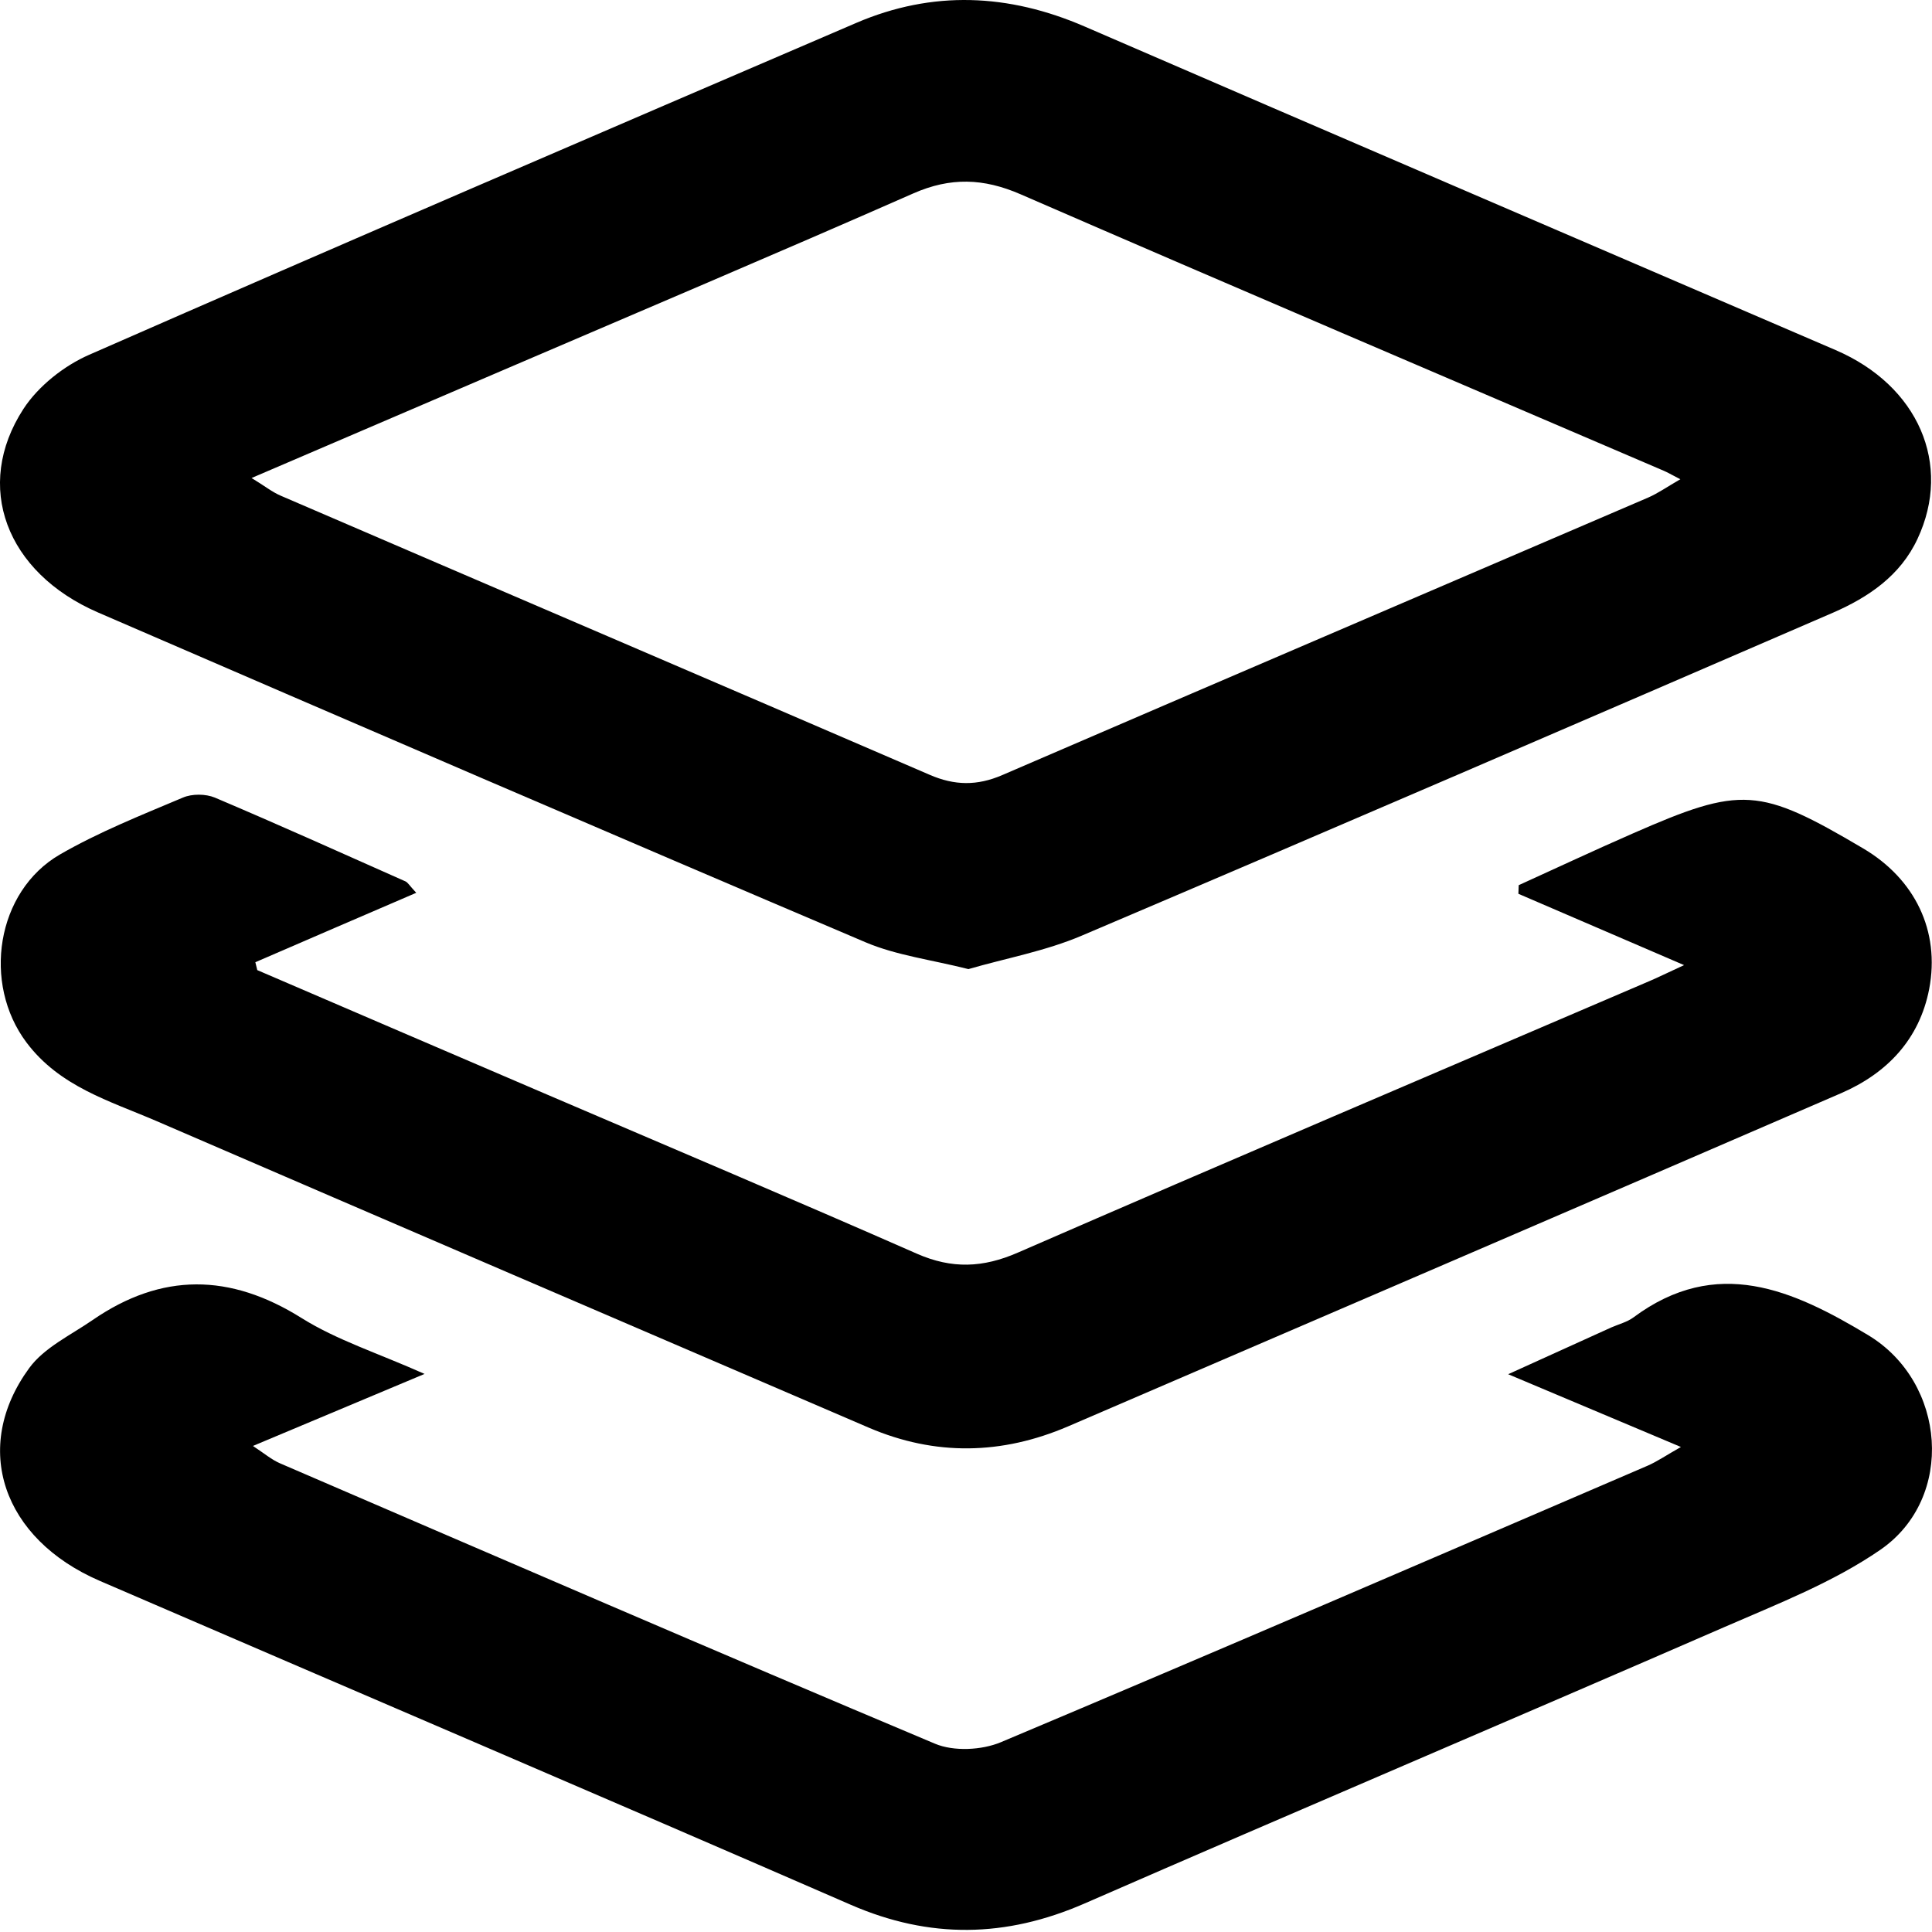 <svg width="24" height="24" viewBox="0 0 24 24" fill="none" xmlns="http://www.w3.org/2000/svg">
<path d="M12.032 12.039C11.569 11.922 11.14 11.869 10.756 11.707C7.571 10.353 4.393 8.982 1.217 7.608C0.074 7.112 -0.331 6.038 0.291 5.08C0.476 4.796 0.795 4.544 1.108 4.407C4.278 3.016 7.459 1.65 10.638 0.284C11.585 -0.122 12.528 -0.08 13.473 0.329C16.58 1.675 19.693 3.009 22.803 4.349C23.829 4.79 24.254 5.767 23.82 6.694C23.607 7.151 23.211 7.419 22.77 7.611C19.663 8.955 16.556 10.297 13.44 11.622C12.988 11.815 12.493 11.904 12.032 12.038V12.039ZM20.873 5.953C20.757 5.893 20.713 5.867 20.668 5.848C18.004 4.705 15.335 3.569 12.677 2.413C12.217 2.213 11.806 2.2 11.347 2.402C9.643 3.152 7.929 3.877 6.217 4.612C5.209 5.044 4.2 5.476 3.125 5.938C3.287 6.036 3.381 6.113 3.49 6.159C6.175 7.316 8.865 8.466 11.549 9.625C11.858 9.759 12.138 9.763 12.449 9.629C15.123 8.475 17.799 7.331 20.474 6.181C20.596 6.128 20.706 6.05 20.876 5.952L20.873 5.953Z" fill="black"/>
<path d="M5.17 11.091C4.474 11.39 3.822 11.672 3.172 11.953C3.18 11.986 3.187 12.018 3.196 12.051C4.4 12.569 5.606 13.087 6.81 13.603C8.338 14.258 9.869 14.905 11.39 15.574C11.825 15.765 12.21 15.75 12.645 15.56C15.258 14.422 17.879 13.307 20.498 12.184C20.601 12.14 20.701 12.09 20.92 11.989C20.177 11.669 19.52 11.386 18.862 11.103C18.863 11.067 18.865 11.031 18.866 10.996C19.338 10.782 19.806 10.562 20.28 10.355C21.636 9.76 21.854 9.777 23.146 10.54C23.786 10.918 24.103 11.563 23.965 12.286C23.844 12.911 23.442 13.332 22.873 13.579C19.673 14.964 16.47 16.34 13.268 17.719C12.445 18.072 11.617 18.089 10.79 17.734C7.84 16.466 4.89 15.199 1.941 13.925C1.36 13.675 0.74 13.498 0.329 12.95C-0.221 12.218 -0.048 11.074 0.744 10.615C1.229 10.335 1.756 10.126 2.272 9.908C2.386 9.859 2.555 9.861 2.669 9.908C3.463 10.245 4.25 10.599 5.037 10.949C5.067 10.963 5.087 11.001 5.171 11.091H5.17Z" fill="black"/>
<path d="M5.275 17.067C4.513 17.386 3.858 17.662 3.142 17.962C3.285 18.056 3.375 18.134 3.481 18.179C6.189 19.346 8.897 20.518 11.615 21.661C11.847 21.759 12.196 21.742 12.434 21.642C15.118 20.512 17.792 19.358 20.466 18.208C20.588 18.155 20.698 18.078 20.881 17.975C20.153 17.669 19.494 17.39 18.735 17.071C19.219 16.852 19.617 16.671 20.016 16.49C20.107 16.45 20.211 16.424 20.289 16.367C21.326 15.595 22.273 16.024 23.206 16.585C24.177 17.169 24.291 18.608 23.36 19.251C22.771 19.657 22.082 19.924 21.421 20.212C18.775 21.364 16.116 22.492 13.47 23.647C12.496 24.071 11.551 24.089 10.569 23.662C7.464 22.31 4.349 20.981 1.239 19.638C0.031 19.116 -0.358 17.982 0.362 16.996C0.548 16.74 0.88 16.585 1.152 16.397C2.008 15.808 2.857 15.816 3.746 16.373C4.185 16.648 4.695 16.809 5.273 17.067H5.275Z" fill="black"/>
</svg>

